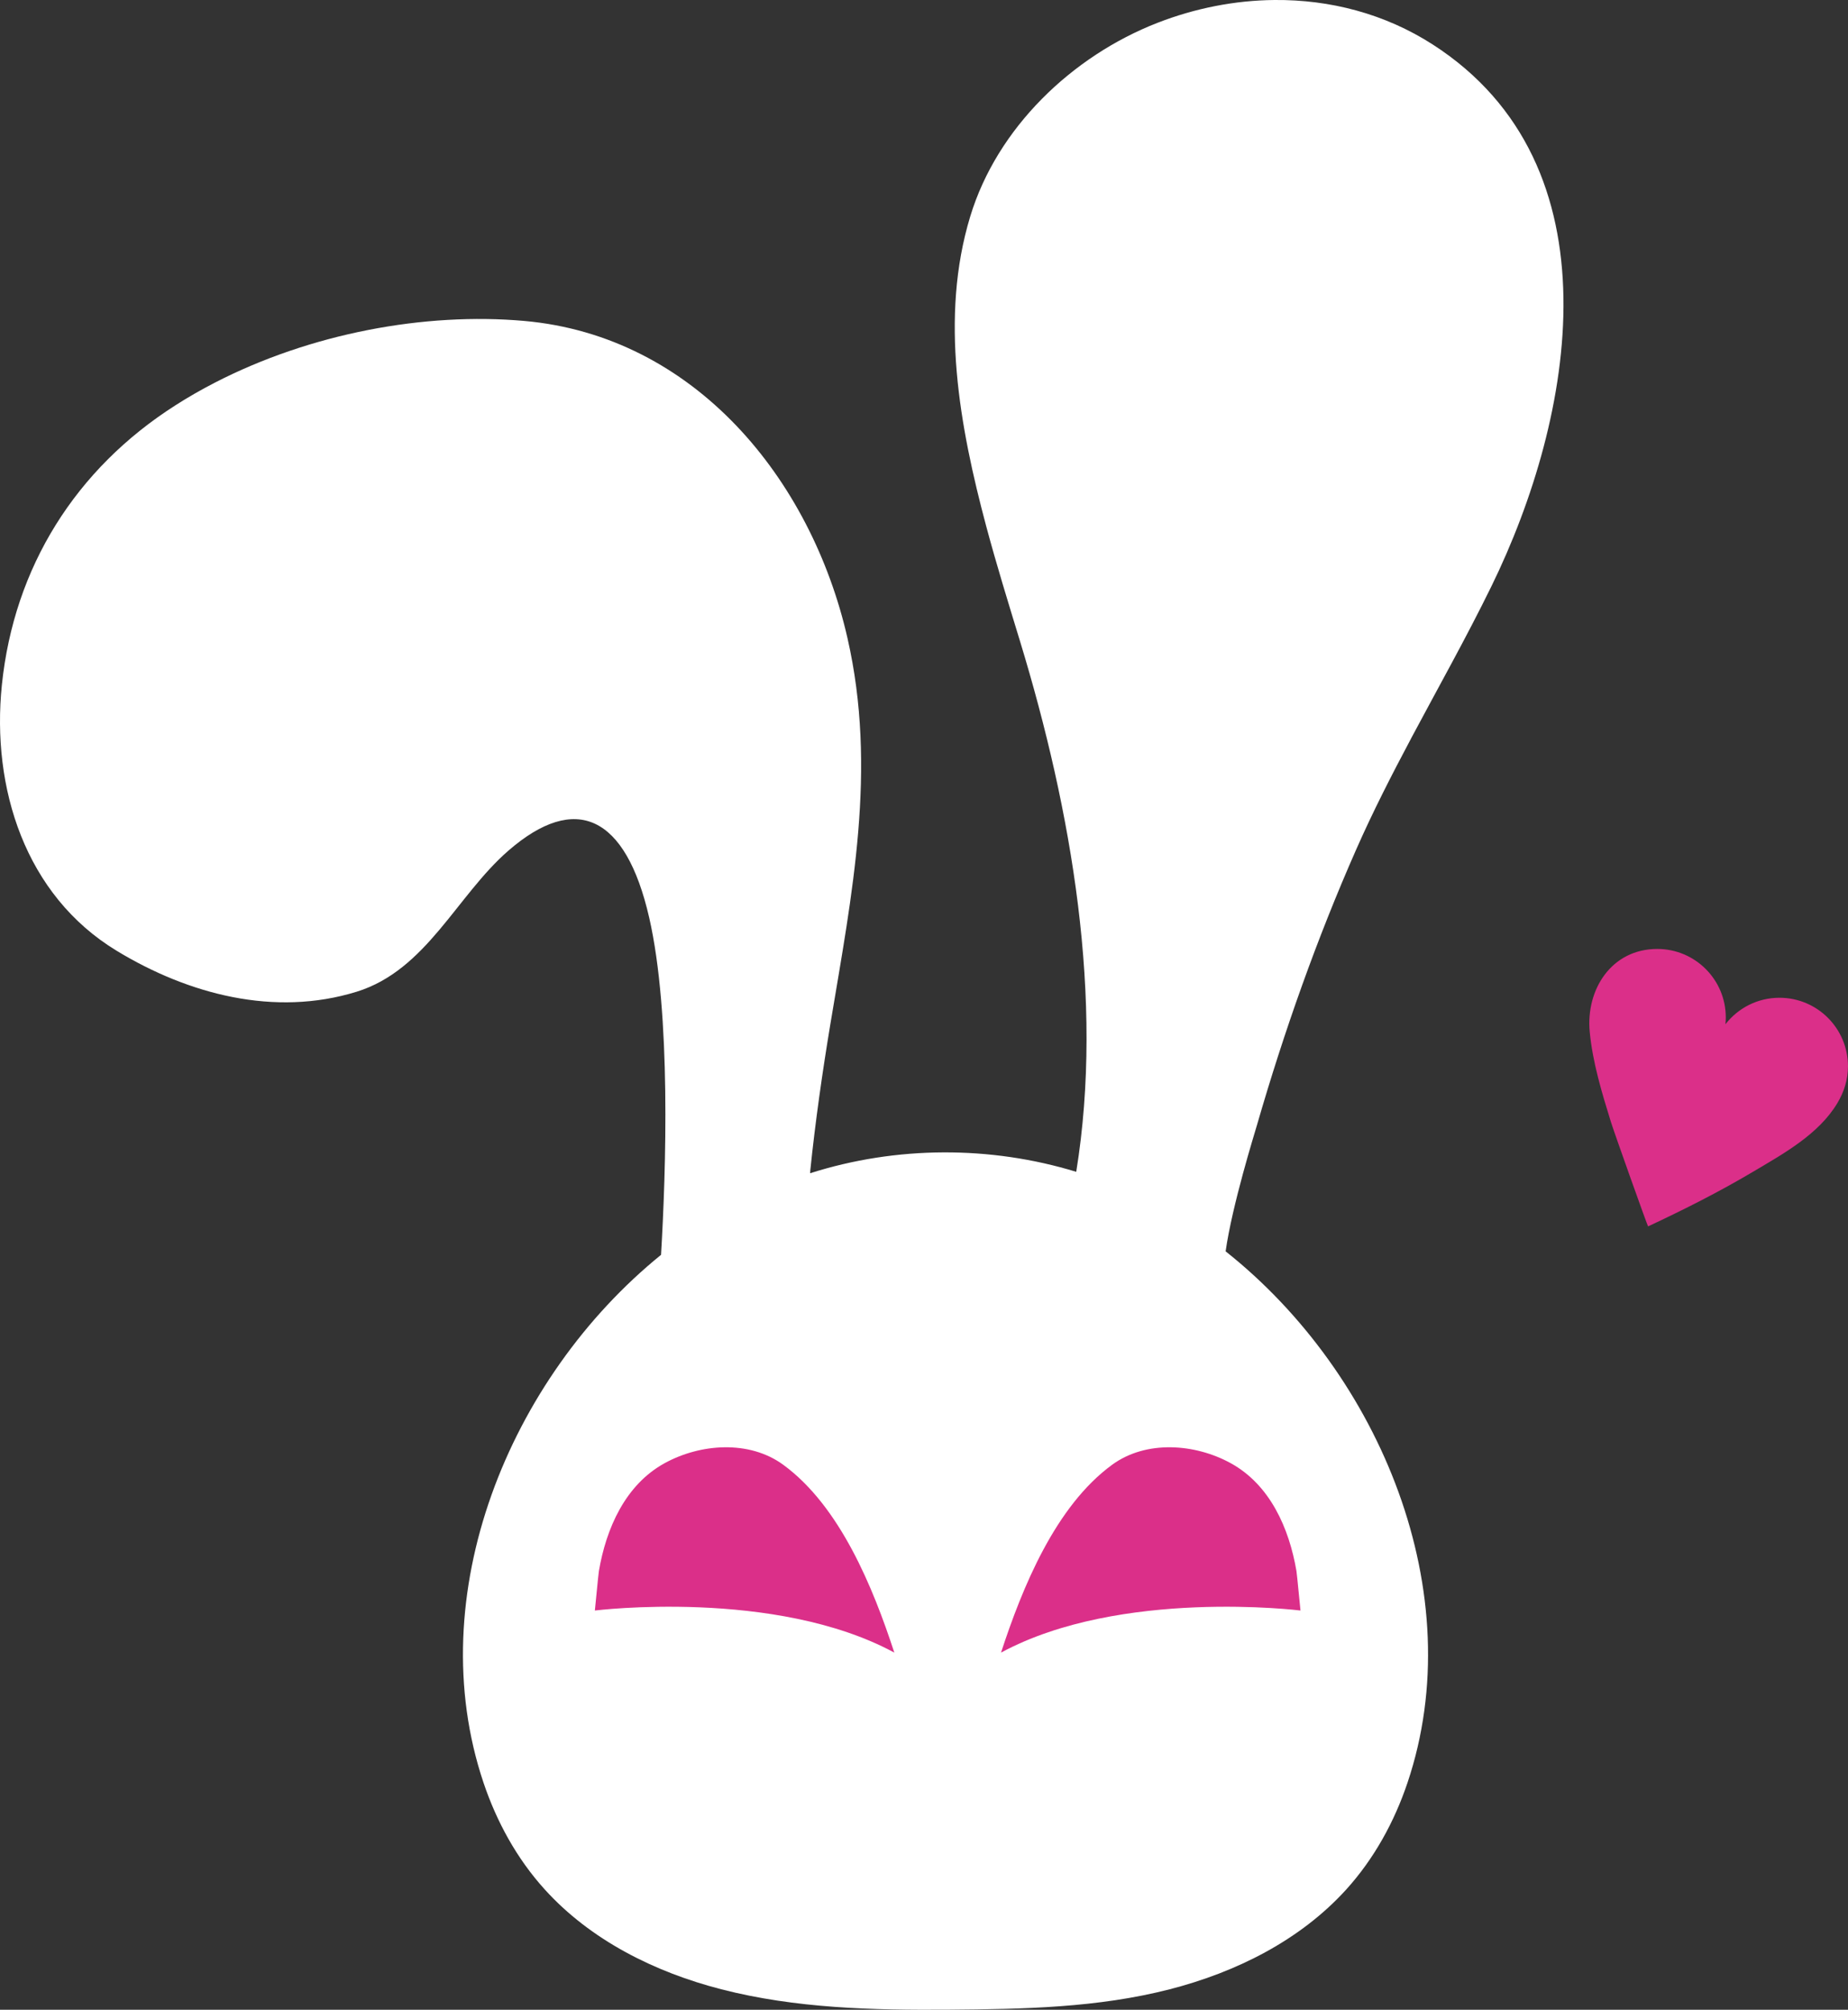 <?xml version="1.0" encoding="UTF-8"?>
<svg id="Capa_2" data-name="Capa 2" xmlns="http://www.w3.org/2000/svg" viewBox="0 0 534.71 581.48">
  <rect x="0" y="0" width="534.71" height="581.48" fill="#333333" stroke="none"/>
  <defs>
    <style>
      .cls-1 {
        fill: #fff;
      }

      .cls-2 {
        fill: #db2f89;
      }
    </style>
  </defs>
  <path class="cls-1" d="m408.3,213.63c7.8-14.64,15.95-29.12,23.25-44.03,23.97-48.98,37.21-121.83-16.99-156.72C400.68,3.95,384.78-.14,368.78,0c-11.48.1-23.02,2.38-33.88,6.61-24.7,9.62-46.4,30.39-54.17,56.02-8.88,29.24-3.07,60.83,4.63,89.64,2.99,11.17,6.41,22.22,9.79,33.29,14.93,48.98,24.37,103.44,16.25,153.48-24.84-7.6-52.06-7.53-76.99.41.01-.36.02-.64.04-.79,1.47-14.22,3.49-28.38,5.83-42.47,6.24-37.47,13.57-73.66,4.94-111.53-10.5-46.1-44.23-87.44-93.57-91.81-28.71-2.54-61.8,3.57-89.58,17.91-3.85,1.99-7.62,4.14-11.27,6.48C21.91,135.64,4.04,164.11.54,198.19c-3.05,29.71,6.68,60.82,33.27,76.93,20.73,12.57,45.64,19.15,69.37,11.82,20.2-6.24,28.92-27.78,43.91-40.81,19.4-16.86,33.95-10.33,40.75,19.36,6.38,27.9,4.86,73.41,3.43,97.57-44.06,35.72-69.6,98.52-51.37,152.72,3.81,11.32,9.65,21.98,17.69,30.86,13.32,14.73,31.89,23.97,51.13,28.92,21.5,5.53,43.83,6.06,65.91,5.9,21.4-.16,42.95-.54,63.81-5.9,19.24-4.94,37.8-14.19,51.13-28.92,8.03-8.88,13.88-19.54,17.69-30.86,18.4-54.71-7.8-118.2-52.63-153.73,1.9-13.39,8.36-34.07,9.07-36.53,7.86-27.17,17.32-53.9,28.73-79.78,4.83-10.95,10.27-21.57,15.88-32.11Z"/>
  <path class="cls-2" d="m531.67,319.1c1.9-3.2,3.03-6.72,3.03-10.6,0-10.95-8.87-19.82-19.82-19.82-6.36,0-12,3-15.63,7.66.06-.64.1-1.3.1-1.96,0-10.95-8.87-19.82-19.82-19.82-13.27,0-20.71,11.75-19.55,23.99.83,8.79,3.53,17.67,6.14,26.09.92,2.97,10.63,30.25,10.75,30.19,10.33-4.84,20.54-9.97,30.35-15.8,8.82-5.24,19.05-10.84,24.45-19.93Z"/>
  <g>
    <path class="cls-2" d="m172.13,465.97s52.1-6.51,86.64,12.18c-6.15-18.81-15.72-42.36-32.16-54.36-9.87-7.2-23.99-6.11-34.3-.45-11.4,6.26-16.92,18.88-19.02,31.2-.18,1.03-1.14,11.43-1.17,11.44Z"/>
    <path class="cls-2" d="m376.28,465.97s-52.1-6.51-86.64,12.18c6.15-18.81,15.72-42.36,32.16-54.36,9.87-7.2,23.99-6.11,34.3-.45,11.4,6.26,16.92,18.88,19.02,31.2.18,1.03,1.14,11.43,1.17,11.44Z"/>
  </g>
</svg>